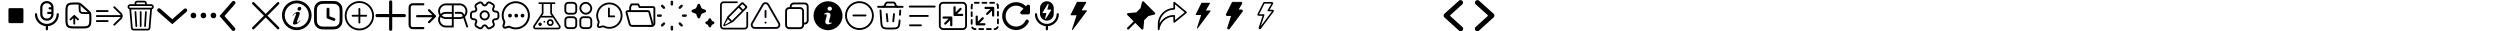 <svg xmlns="http://www.w3.org/2000/svg" width="4000" height="50"><path d="M405.25 5.25L445 45m0-39.75L405.25 45" fill="none" stroke="#000" stroke-linecap="round" stroke-width="4"/><path d="M625.07 3.07v43.75m21.88-21.87H603.2" fill="none" stroke="#000" stroke-linecap="round" stroke-width="5"/><path d="M575 14.31v21.76m10.88-10.88h-21.76" fill="none" stroke="#000" stroke-linecap="round" stroke-width="3"/><path d="M1641.46 10.06c-4.54-4.54-10.96-7.15-18.03-6.43-10.21 1.03-18.61 9.32-19.76 19.53-1.53 13.5 8.9 24.88 22.07 24.88 8.88 0 16.5-5.2 20.06-12.69.89-1.86-.45-4.01-2.5-4.01-1.03 0-2 .56-2.45 1.47-3.14 6.76-10.68 11.05-18.92 9.21-6.18-1.36-11.16-6.4-12.47-12.58-2.34-10.8 5.87-20.37 16.28-20.37 4.62 0 8.74 1.92 11.74 4.95l-4.2 4.2c-1.75 1.75-.53 4.76 1.95 4.76h9.99c1.53 0 2.78-1.25 2.78-2.78v-9.97c0-2.48-3.01-3.73-4.76-1.98l-1.78 1.81zm679.18 15.75c-.52-.47-.51-1.28 0-1.74l18.88-16.96a3.98 3.98 0 00.31-5.61 3.956 3.956 0 00-5.59-.31l-23.13 20.77a3.983 3.983 0 00-.01 5.91l23.34 21.11a3.947 3.947 0 005.59-.29 3.97 3.97 0 00-.29-5.61l-19.1-17.27zm40.45 17.27a3.989 3.989 0 00-.29 5.61 3.947 3.947 0 005.59.29l23.34-21.11c1.75-1.58 1.74-4.33-.01-5.91l-23.13-20.77a3.947 3.947 0 00-5.59.31 3.981 3.981 0 00.31 5.61l18.88 16.96c.52.47.52 1.28 0 1.74l-19.1 17.27z"/><path fill="none" stroke="#000" stroke-linecap="round" stroke-miterlimit="10" stroke-width="6" d="M254.5 16.24l21.15 18.52L296.5 16.5m77.26-12l-18.52 21.15L373.5 46.5"/><circle cx="309.5" cy="24.75" r="4.5"/><circle cx="325.5" cy="24.75" r="4.5"/><circle cx="341.5" cy="24.75" r="4.5"/><path d="M975 4.03c-11.59 0-20.99 9.41-20.98 21 0 3.24.75 6.43 2.19 9.33.2.37.25.8.16 1.21l-1.17 4.35a4.003 4.003 0 004.9 4.9l4.35-1.17c.41-.1.84-.04 1.21.16 10.38 5.16 22.99.93 28.15-9.45 1.44-2.9 2.19-6.1 2.2-9.34 0-11.59-9.41-20.99-21-20.98zm0 39.04c-2.78 0-5.53-.65-8.02-1.88a4.632 4.632 0 00-3.27-.36L959.36 42a1.074 1.074 0 01-1.31-1.32l1.17-4.35c.28-1.1.15-2.26-.37-3.27-4.44-8.94-.8-19.78 8.13-24.22 2.5-1.24 5.24-1.89 8.03-1.89 9.97 0 18.06 8.09 18.05 18.07 0 9.97-8.09 18.06-18.07 18.05z"/><path d="M982.7 24.7h-6.96V13.58c0-.81-.66-1.46-1.46-1.46s-1.46.66-1.46 1.46v14.04h9.89c.81 0 1.46-.66 1.46-1.46s-.66-1.46-1.46-1.46zM825.25 2c-12.43 0-22.5 10.09-22.49 22.52 0 3.47.81 6.89 2.35 10 .21.4.27.86.17 1.3l-1.26 4.66c-.61 2.29.75 4.64 3.04 5.25.73.19 1.49.19 2.22 0l4.66-1.26c.44-.1.9-.04 1.3.17 11.13 5.54 24.65 1 30.18-10.14 1.55-3.11 2.35-6.54 2.35-10.01 0-12.43-10.09-22.5-22.52-22.49zm0 41.86c-2.98 0-5.93-.69-8.6-2.02a5.018 5.018 0 00-3.51-.39l-4.66 1.26a1.154 1.154 0 01-1.41-1.42l1.26-4.66c.3-1.18.16-2.43-.39-3.51-4.76-9.58-.86-21.21 8.72-25.97 2.68-1.33 5.62-2.02 8.61-2.03 10.7 0 19.36 8.68 19.36 19.37 0 10.7-8.68 19.36-19.37 19.36z"/><path d="M1008.25 17.76v-5.44c0-.67.16-1.33.45-1.93l1.7-3.4h10.76l2.15 4.31h21.53c1.19 0 2.15.96 2.15 2.15v23.68a4.31 4.31 0 01-4.31 4.31h-4.31" fill="none" stroke="#000" stroke-linecap="round" stroke-linejoin="round" stroke-width="3"/><path d="M1036.74 17.76h-32.14c-1.42 0-2.45 1.35-2.08 2.72l4.85 17.79a4.303 4.303 0 004.15 3.17h30.49c1.42 0 2.45-1.35 2.08-2.72l-5.28-19.38a2.16 2.16 0 00-2.08-1.59z" fill="none" stroke="#000" stroke-miterlimit="133.33" stroke-width="3"/><circle cx="474.83" cy="24.5" r="21.5" fill="none" stroke="#000" stroke-linecap="round" stroke-linejoin="round" stroke-width="4.5"/><path d="M473.51 19.92c-1.9.89-3.52 2.42-5.15 4.65-.23.32-.24.51 0 .68.17.12.26.08.51-.18l.07-.07c.21-.23.38-.42.74-.84 1.2-1.39 1.78-1.96 2.69-2.48.79-.45 1.48.21 1.34 1.06-.04.24-.1.41-.26.79-.07.15-.09.22-.12.3-.29.78-.54 1.42-1.06 2.77l-.02.06q-.16.41-.31.82c-.68 1.77-1.1 2.86-1.52 4.01l-.03.07c-.08.2-.15.41-.23.61-.49 1.33-.77 2.19-.98 3.1q-.03.14-.07.29c-.12.52-.18.85-.22 1.2-.06.59-.01 1.08.17 1.49.21.46.66.79 1.18.87.86.13 1.69.12 2.41-.05.4-.09.8-.21 1.19-.36 1.13-.42 2.21-1.09 3.27-1.96.92-.77 1.79-1.7 2.7-2.86l.16-.2c.28-.35.41-.58.46-.82.05-.26-.17-.53-.34-.44-.09.04-.18.13-.32.31-.1.13-.15.2-.21.26a43.43 43.43 0 01-2.12 2.23c-.31.31-.69.58-1.11.78-.66.33-1.26-.08-1.19-.82.05-.49.16-.99.34-1.47.38-1.06.7-1.92 1.39-3.81.3-.82.43-1.17.59-1.62.48-1.31.87-2.37 1.23-3.39.45-1.26.71-2.2.83-3.17.09-.73-.11-1.43-.58-1.91-.51-.53-1.25-.78-2.16-.77-1.01.01-2.19.34-3.27.85zm6.9-8.69c-1.81-.71-3.99.51-4.35 2.43-.26 1.39.26 2.59 1.32 3.09 2.1 1 4.62-.6 4.62-2.93 0-1.3-.55-2.19-1.59-2.59zm42.55-9.67h4.53c3.16 0 5.67 0 7.69.17 2.07.17 3.84.53 5.45 1.37 2.5 1.3 4.53 3.33 5.83 5.83.84 1.61 1.2 3.38 1.37 5.45.17 2.02.17 4.54.17 7.69v4.53c0 3.16 0 5.67-.17 7.69-.17 2.07-.53 3.84-1.37 5.45a13.67 13.67 0 01-5.83 5.83c-1.61.84-3.38 1.2-5.45 1.37-2.02.17-4.54.17-7.69.17h-4.53c-3.16 0-5.67 0-7.69-.17-2.07-.17-3.84-.53-5.45-1.37a13.67 13.67 0 01-5.83-5.83c-.84-1.61-1.2-3.38-1.37-5.45-.17-2.02-.17-4.54-.17-7.69v-4.53c0-3.16 0-5.67.17-7.69.17-2.07.53-3.84 1.37-5.45 1.3-2.5 3.33-4.53 5.83-5.83 1.61-.84 3.38-1.2 5.45-1.37 2.02-.17 4.54-.17 7.69-.17zm-7.32 4.71c-1.79.15-2.88.43-3.73.87a9.129 9.129 0 00-3.89 3.89c-.44.85-.72 1.94-.87 3.73-.15 1.81-.15 4.14-.15 7.42v4.33c0 3.28 0 5.6.15 7.42.15 1.79.43 2.88.87 3.73a9.129 9.129 0 003.89 3.89c.85.44 1.94.72 3.73.87 1.81.15 4.14.15 7.42.15h4.33c3.28 0 5.6 0 7.42-.15 1.79-.15 2.88-.43 3.73-.87a9.129 9.129 0 003.89-3.89c.44-.85.72-1.94.87-3.73.15-1.81.15-4.14.15-7.42v-4.33c0-3.28 0-5.6-.15-7.42-.15-1.79-.43-2.88-.87-3.73a9.129 9.129 0 00-3.89-3.89c-.85-.44-1.94-.72-3.73-.87-1.81-.15-4.14-.15-7.42-.15h-4.33c-3.28 0-5.6 0-7.42.15zm9.19 6.13c1.26 0 2.28 1.02 2.28 2.28v11.31l8.03 3.05c1.18.45 1.77 1.76 1.32 2.94a2.273 2.273 0 01-2.94 1.32l-9.5-3.61a2.286 2.286 0 01-1.47-2.13V14.67c0-1.26 1.02-2.28 2.28-2.28z" fill-rule="evenodd"/><path d="M896.32 40.68l-13.2-19.8V6.4h4.06c.75 0 1.35-.61 1.35-1.35s-.61-1.35-1.35-1.35h-24.35c-.75 0-1.35.61-1.35 1.35s.61 1.35 1.35 1.35h4.06v14.47l-13.2 19.8a4.058 4.058 0 003.38 6.31h35.88a4.058 4.058 0 003.38-6.31zM880.41 6.41v14.88c0 .27.08.53.23.75l2.21 3.31h-15.69l2.21-3.31c.15-.22.23-.48.23-.75V6.4h10.82zm13.72 37.16c-.23.44-.69.72-1.19.71h-35.88c-.5 0-.96-.27-1.19-.71-.24-.44-.22-.98.07-1.39l9.44-14.16c.05.01.1.03.16.03h18.94c.05 0 .11-.02.16-.03l9.44 14.16c.28.41.31.95.07 1.39zm-13.72-12.81c-2.99 0-5.41 2.42-5.41 5.41s2.42 5.41 5.41 5.41 5.41-2.42 5.41-5.41-2.42-5.41-5.41-5.41zm0 8.12c-1.49 0-2.71-1.21-2.71-2.71s1.21-2.71 2.71-2.71 2.71 1.21 2.71 2.71-1.21 2.71-2.71 2.71zm-8.12-4.06c0 .75-.61 1.35-1.35 1.35s-1.35-.61-1.35-1.35.61-1.35 1.35-1.35 1.35.61 1.35 1.35zm-5.41 4.06c0 1.49-1.21 2.71-2.71 2.71s-2.71-1.21-2.71-2.71 1.21-2.71 2.71-2.71 2.71 1.21 2.71 2.71z"/><circle cx="575" cy="25.19" r="22" fill="none" stroke="#000" stroke-miterlimit="10" stroke-width="3"/><path d="M775.49 31.22c3.64 0 6.6-2.95 6.6-6.6s-2.95-6.6-6.6-6.6-6.6 2.95-6.6 6.6 2.95 6.6 6.6 6.6z" fill="none" stroke="#000" stroke-linecap="round" stroke-linejoin="round" stroke-width="3"/><path d="M753.5 26.56v-3.87c0-2.29 1.87-4.18 4.18-4.18 3.98 0 5.61-2.81 3.61-6.27a4.187 4.187 0 011.54-5.7l3.8-2.18c1.74-1.03 3.98-.42 5.01 1.32l.24.42c1.98 3.45 5.23 3.45 7.23 0l.24-.42c1.03-1.74 3.28-2.35 5.01-1.32l3.8 2.18c2 1.14 2.68 3.72 1.54 5.7-2 3.45-.37 6.27 3.61 6.27 2.29 0 4.18 1.87 4.18 4.18v3.87c0 2.29-1.87 4.18-4.18 4.18-3.98 0-5.61 2.81-3.61 6.27 1.14 2 .46 4.55-1.54 5.7l-3.8 2.18c-1.74 1.03-3.98.42-5.01-1.32l-.24-.42c-1.98-3.45-5.23-3.45-7.23 0l-.24.42c-1.03 1.74-3.28 2.35-5.01 1.32l-3.8-2.18c-2-1.14-2.68-3.72-1.54-5.7 2-3.45.37-6.27-3.61-6.27-2.31 0-4.18-1.89-4.18-4.18zM155 25.7h39.82m-11.94-14.08l10.27 10.01c.53.51.95 1.12 1.23 1.8.29.68.43 1.4.43 2.14s-.15 1.46-.43 2.14c-.29.68-.71 1.29-1.23 1.8l-10.27 9.98M155 17.71h17.2m-17.2 16h17.2" fill="none" stroke="#000" stroke-linecap="round" stroke-linejoin="round" stroke-width="3"/><rect x="13.5" y="13" width="24" height="24" rx="1.89" ry="1.89"/><path d="M145.54 20.74l-.1-.23-.1-.22c-.83-1.7-2.3-3.02-4.47-4.98l-8.01-7.21c-1.87-1.68-3.13-2.82-4.65-3.46s-.47-.18-.47-.18c-1.55-.53-3.26-.53-5.79-.53h-.53c-3.48 0-6.23 0-8.41.3-2.45.33-4.15 1.03-5.47 2.26s-.35.35-.35.35c-1.24 1.32-1.94 3.02-2.26 5.45-.3 2.2-.3 4.98-.3 8.51v7.86c0 3.53 0 6.32.3 8.51.33 2.44 1.03 4.13 2.26 5.45s.35.36.35.36c1.32 1.23 3.01 1.93 5.45 2.26 2.17.29 4.91.3 8.37.3h8.14c3.46 0 6.2 0 8.37-.3 2.44-.33 4.13-1.03 5.45-2.26s.35-.35.35-.35c1.24-1.32 1.94-3.02 2.26-5.45.3-2.19.3-4.98.3-8.5v-1.27c0-2.92 0-4.9-.71-6.65zm-2.66 7.81c0 3.6 0 6.2-.26 8.17-.24 1.79-.68 2.9-1.48 3.69-.8.8-1.9 1.24-3.69 1.49-1.97.26-4.57.26-8.17.26h-7.65c-3.6 0-6.2 0-8.17-.26-1.79-.24-2.9-.68-3.7-1.48-.8-.8-1.24-1.91-1.48-3.7-.26-1.97-.26-4.57-.26-8.17V20.9c0-3.6 0-6.2.26-8.17.24-1.79.69-2.9 1.48-3.7.8-.8 1.91-1.24 3.71-1.48 1.98-.27 4.59-.27 8.21-.27 3.07 0 4.14.03 5.09.4.94.36 1.75 1.04 3.95 3.03l7.65 6.88h.01c2.62 2.37 3.5 3.22 3.98 4.29.47 1.07.51 2.31.51 5.83v.84z"/><path d="M127.36 6.56v4.78c0 4.51 0 6.76 1.4 8.16 1.4 1.4 3.65 1.4 8.16 1.4h7.65" fill="none" stroke="#000" stroke-miterlimit="133.33" stroke-width="3"/><path d="M118.82 37.86v-12.4m0 0l-6.01 5.63m6.01-5.63l6.01 5.63" fill="none" stroke="#000" stroke-linecap="round" stroke-linejoin="round" stroke-width="3"/><g fill="none" stroke="#000" stroke-miterlimit="133.33" stroke-width="3"><path d="M1444.25 10.94h-39.3m13.87 11.56l1.16 11.56m10.4-11.56l-1.16 11.56" stroke-linecap="round"/><path d="M1411.88 10.94h.25c1.9-.05 3.58-1.26 4.23-3.05l.08-.24.22-.67c.19-.57.29-.86.41-1.11a3.48 3.48 0 012.53-1.82c.27-.04.57-.04 1.18-.04h7.6c.61 0 .91 0 1.18.04 1.08.17 2.02.85 2.53 1.82.13.24.22.53.41 1.11l.22.67.08.24c.65 1.79 2.33 3 4.23 3.05h.25"/><path d="M1439.33 32.67c-.41 6.14-.61 9.21-2.61 11.08-2 1.87-5.08 1.87-11.23 1.87h-1.79c-6.15 0-9.23 0-11.23-1.87s-2.2-4.94-2.61-11.08l-1.06-15.95m31.6 0l-.46 6.94" stroke-linecap="round"/></g><circle cx="816" cy="25" r="3"/><circle cx="826" cy="25" r="3"/><circle cx="836" cy="25" r="3"/><rect x="904.5" y="27.5" width="17.5" height="17.5" rx="4.72" ry="4.72" fill="none" stroke="#000" stroke-linecap="round" stroke-linejoin="round" stroke-width="3"/><rect x="928.53" y="27.5" width="17.5" height="17.5" rx="4.72" ry="4.72" fill="none" stroke="#000" stroke-linecap="round" stroke-linejoin="round" stroke-width="3"/><rect x="904.5" y="4.5" width="17.5" height="17.5" rx="4.72" ry="4.72" fill="none" stroke="#000" stroke-linecap="round" stroke-linejoin="round" stroke-width="3"/><rect x="928.53" y="4.5" width="17.5" height="17.5" rx="8.75" ry="8.75" fill="none" stroke="#000" stroke-linecap="round" stroke-linejoin="round" stroke-width="3"/><path d="M1073 3c0-1.1.9-2 2-2s2 .9 2 2v4c0 1.1-.9 2-2 2s-2-.9-2-2V3zm18.97 5.03c-.78-.78-2.05-.78-2.83 0l-2.83 2.83c-.78.78-.78 2.05 0 2.83.78.78 2.05.78 2.83 0l2.83-2.83c.78-.78.78-2.05 0-2.83zM1053 27c-1.1 0-2-.9-2-2s.9-2 2-2h4c1.1 0 2 .9 2 2s-.9 2-2 2h-4zm5.03-18.97c-.78.78-.78 2.05 0 2.83l2.83 2.83c.78.78 2.05.78 2.83 0 .78-.78.78-2.05 0-2.83l-2.83-2.83c-.78-.78-2.05-.78-2.83 0zM1073 43c0-1.1.9-2 2-2s2 .9 2 2v4c0 1.1-.9 2-2 2s-2-.9-2-2v-4zm-9.31-6.69c-.78-.78-2.05-.78-2.83 0l-2.83 2.83c-.78.78-.78 2.05 0 2.83.78.78 2.05.78 2.83 0l2.83-2.83c.78-.78.78-2.05 0-2.83zM1093 27c-1.1 0-2-.9-2-2s.9-2 2-2h4c1.1 0 2 .9 2 2s-.9 2-2 2h-4zm-6.69 9.31c-.78.78-.78 2.05 0 2.83l2.83 2.83c.78.78 2.05.78 2.83 0 .78-.78.78-2.05 0-2.83l-2.83-2.83c-.78-.78-2.05-.78-2.83 0z" fill="#0f0f0f"/><path d="M1114.05 12.41c-.22.57-.68 1.02-1.25 1.25l-4.99 1.98c-1.87.74-1.87 3.39 0 4.13l4.99 1.98c.57.23 1.02.68 1.25 1.25l1.97 5.01c.74 1.87 3.38 1.87 4.11 0l1.97-5.01c.22-.57.68-1.02 1.25-1.25l4.99-1.98c1.87-.74 1.87-3.39 0-4.13l-4.99-1.98c-.57-.23-1.02-.68-1.25-1.25l-1.97-5.01c-.74-1.87-3.38-1.87-4.11 0l-1.97 5.01zm18.94 20.04c-.22.57-.68 1.02-1.25 1.25l-1.82.72c-1.87.74-1.87 3.39 0 4.13l1.82.72c.57.23 1.02.68 1.25 1.25l.72 1.83c.74 1.87 3.38 1.87 4.11 0l.72-1.83c.22-.57.68-1.02 1.25-1.25l1.82-.72c1.87-.74 1.87-3.39 0-4.13l-1.82-.72c-.57-.23-1.02-.68-1.25-1.25l-.72-1.83c-.74-1.87-3.38-1.87-4.11 0l-.72 1.83z"/><path d="M1168.62 34.55l-7.54 4.57c-.69.32-1.3-.34-.98-.99l4.57-7.55 3.96 3.97zm13.27-22.18l4.97 4.9-15.78 15.79-4.93-4.93 15.74-15.75zm4.97-4.97c.54-.55 1.43-.55 1.97 0l2.96 2.96a1.4 1.4 0 010 1.97l-2.96 2.96-4.86-5.01 2.89-2.89zm-23.4 20.19l-6.04 12.22c-.51 1.38.59 2.61 1.97 1.97l12.21-6.04c.53-.1 1.04-.31 1.44-.71l21.7-21.71a2.794 2.794 0 000-3.95l-4.93-4.93a2.782 2.782 0 00-3.94 0l-21.7 21.71c-.41.41-.61.92-.71 1.45zm30.73-8.52v22.46c0 1.54-1.52 2.82-3.06 2.82h-33.47c-1.54 0-2.79-1.25-2.79-2.79V8.08c0-1.54 1.28-3.04 2.83-3.04h22.46V2.23h-22.46c-3.08 0-5.62 2.76-5.62 5.85v33.49c0 3.08 2.5 5.58 5.58 5.58h33.47c3.08 0 5.87-2.53 5.87-5.62V19.08h-2.81z" fill-rule="evenodd"/><path d="M677.22 44.98h-16.99c-2.63 0-4.77-2.14-4.77-4.77V11.59c0-2.63 2.14-4.77 4.77-4.77h16.99M696 25.9h-28.62m28.62 0l-9.54 9.54M696 25.9l-9.54-9.54" fill="none" stroke="#000" stroke-linecap="round" stroke-linejoin="round" stroke-width="3.5"/><path fill="none" stroke="#0c0310" stroke-linecap="round" stroke-miterlimit="133.33" stroke-width="3" d="M1224.85 27.32V17.4m0 18.6v.32m-4.29-28.84c1.91-3.31 6.68-3.31 8.59 0l17.18 29.76c1.91 3.31-.48 7.44-4.3 7.44h-34.36c-3.82 0-6.2-4.13-4.3-7.44l17.18-29.76z"/><path d="M1287.36 4h-17.33c-3.57 0-6.47 2.9-6.47 6.47v.9h-.9c-3.57 0-6.47 2.9-6.47 6.47v22.28c0 3.57 2.9 6.47 6.47 6.47h17.33c3.57 0 6.47-2.9 6.47-6.47v-.9h.9c3.57 0 6.47-2.9 6.47-6.47V10.47c0-3.57-2.9-6.47-6.47-6.47zm3.43 28.75c0 1.89-1.54 3.43-3.43 3.43h-.9V17.84c0-3.57-2.9-6.47-6.47-6.47h-13.39v-.9c0-1.89 1.54-3.43 3.43-3.43h17.33c1.89 0 3.43 1.54 3.43 3.43v22.28zm-10.8 10.8h-17.33c-1.89 0-3.43-1.54-3.43-3.43V17.84c0-1.89 1.54-3.43 3.43-3.43h17.33c1.89 0 3.43 1.54 3.43 3.43v22.28c0 1.89-1.54 3.43-3.43 3.43zM1324.83 2c-12.79 0-23.17 10.37-23.17 23.17s10.37 23.17 23.17 23.17S1348 37.97 1348 25.17 1337.63 2 1324.83 2zm5.5 35.52c-1.19.47-2.14.83-2.85 1.07-.71.25-1.53.37-2.47.37-1.44 0-2.56-.35-3.36-1.05-.8-.7-1.2-1.6-1.2-2.68 0-.42.03-.85.09-1.29.06-.44.16-.93.29-1.49l1.49-5.26c.13-.5.24-.98.33-1.43.09-.45.14-.86.14-1.23 0-.67-.14-1.14-.42-1.41-.28-.26-.81-.4-1.59-.4-.38 0-.78.06-1.18.18-.4.12-.75.24-1.04.34l.4-1.62c.97-.4 1.91-.74 2.8-1.02.89-.28 1.73-.42 2.53-.42 1.43 0 2.53.35 3.31 1.04.78.69 1.16 1.59 1.16 2.7 0 .23-.03.63-.08 1.21s-.15 1.11-.3 1.59l-1.48 5.24c-.12.42-.23.9-.33 1.44-.1.54-.14.95-.14 1.23 0 .7.16 1.17.47 1.42.31.25.85.38 1.62.38.36 0 .77-.06 1.23-.19.45-.13.79-.24.99-.33l-.4 1.62zm-.26-21.3c-.69.64-1.52.97-2.49.97s-1.81-.32-2.51-.97c-.7-.64-1.05-1.42-1.05-2.33s.35-1.69 1.05-2.34c.7-.65 1.53-.97 2.51-.97s1.8.32 2.49.97c.69.65 1.04 1.43 1.04 2.34s-.34 1.69-1.04 2.33z"/><circle cx="1375.12" cy="24.95" r="21.55" fill="none" stroke="#000" stroke-miterlimit="133.33" stroke-width="3"/><path fill="none" stroke="#000" stroke-linecap="round" stroke-linejoin="round" stroke-width="3" d="M1365.43 24.75h19.39"/><path d="M748.81 41.88l-4.91-14.82c1.78-1.66 3.02-3.8 3.59-6.16.02-.09.05-.18.07-.27.05-.24.09-.49.13-.73.03-.17.06-.35.08-.52.02-.19.03-.39.05-.58.01-.15.03-.3.04-.46v-.4c0-.14-.02-.26-.02-.4 0-.23-.01-.45-.03-.67-.02-.22-.05-.43-.08-.64-.02-.18-.05-.36-.08-.54-.05-.29-.12-.57-.19-.85a12.401 12.401 0 00-11.56-9.36h-.01s-.08-.01-.12-.01h-22.79c-.1 0-.19.02-.28.03-5.3.31-9.81 3.95-11.22 9.06-.03.09-.05.19-.07.28-.07.28-.14.56-.19.84-.03.18-.05.36-.08.54-.03.21-.06.42-.07.63-.02.23-.02.46-.03.68 0 .13-.02.26-.02.39v.4c0 .16.03.31.04.47.01.19.02.38.05.57.02.18.05.36.08.53.04.24.08.49.13.73.02.09.05.18.07.28.32 1.36.87 2.66 1.63 3.83a12.42 12.42 0 00-1.53 3.43c-.03.09-.05.19-.07.28-.07.28-.14.56-.19.84-.03.18-.05.36-.08.54-.03.21-.06.42-.07.63-.02.23-.02.46-.03.69 0 .13-.02.26-.02.39v.4c0 .16.03.31.04.47.01.19.02.38.05.57.02.18.05.36.08.53.04.24.08.49.13.73.02.09.05.18.07.28 1.3 5.41 6.04 9.29 11.6 9.49h12.21c.42 0 .76-.34.76-.76V30.39h10.05c1.87-.09 3.69-.59 5.34-1.48l4.62 13.93c.2.62.78 1.04 1.44 1.04a1.505 1.505 0 001.42-1.99m-44.78-10.34c0-1.52.36-3.01 1.06-4.36 2.17 1.97 4.96 3.11 7.88 3.21h9.94v10.58h-9.75c-5.09-.17-9.14-4.35-9.14-9.45m2.9-6.8a9.347 9.347 0 016.23-2.64h9.75v5.29h-9.75a9.423 9.423 0 01-6.23-2.64m-.24-13.38a9.368 9.368 0 016.47-2.86h9.75v10.58h-9.94c-.1 0-.19.02-.28.03-2.82.16-5.51 1.29-7.6 3.19a9.453 9.453 0 011.6-10.93m19.25 8.47V8.48h9.75c5.21.17 9.3 4.54 9.13 9.75a9.398 9.398 0 01-2.02 5.54c-.25-.68-.59-1.33-1.01-1.92a6.21 6.21 0 00-5.21-2.83h-7.55c-.83 0-1.51.68-1.51 1.51s.68 1.51 1.51 1.51h7.55c1.1 0 2.12.56 2.71 1.49.37.52.64 1.09.83 1.69 0 .02.02.06.02.08l.21.65c-1.4.87-3.01 1.36-4.66 1.41h-9.75v-7.55z"/><path d="M1455.5 10.5h40m-39.5 15h28.5m-28.5 15h17.5" fill="none" stroke="#000" stroke-linecap="round" stroke-miterlimit="10" stroke-width="3"/><rect x="1503.69" y="4.5" width="42" height="42" rx="5.12" ry="5.12" fill="none" stroke="#000" stroke-miterlimit="10" stroke-width="3"/><path d="M1527.28 23.85l9.58-9.59m-9.58 9.59V11.63m0 12.22h12.22m-17.48 4.26l-9.59 9.58m9.59-9.58v12.22m0-12.22h-12.22" fill="none" stroke="#000" stroke-linecap="round" stroke-linejoin="round" stroke-width="3.5"/><rect x="1554.69" y="4.5" width="42" height="42" rx="5.12" ry="5.12" fill="none" stroke="#000" stroke-dasharray="0 0 6.12 6.12" stroke-linecap="round" stroke-linejoin="round" stroke-width="3"/><path d="M1562.78 38.85l9.58-9.59m-9.58 9.59V26.63m0 12.22H1575m14.02-26.24l-9.59 9.58m9.59-9.58v12.22m0-12.22h-12.22" fill="none" stroke="#000" stroke-linecap="round" stroke-linejoin="round" stroke-width="3.5"/><path d="M1739.05 16.98c.15.22.07.52-.07.75L1716.5 47.7c-.22.3-.6.37-.97.22-.3-.15-.45-.52-.37-.9l7.34-22.55h-8.84c-.22 0-.52-.15-.67-.37s-.15-.52 0-.75l9.97-19.86c.07-.3.37-.45.67-.45h13.64c.3 0 .52.15.67.37s.15.52 0 .75l-7.27 12.36h7.72c.3 0 .52.15.67.45zm197.88.22c.14.21.07.48-.07.68l-20.54 27.38c-.21.27-.55.34-.89.21-.27-.14-.41-.48-.34-.82l6.71-20.61h-8.08c-.21 0-.48-.14-.62-.34s-.14-.48 0-.68l9.1-18.14c.07-.27.34-.41.62-.41h12.46c.27 0 .48.14.62.34s.14.48 0 .68l-6.64 11.3h7.05c.27 0 .48.14.62.41z"/><g fill-rule="evenodd"><path d="M59.36 22.78c0-.97-.79-1.76-1.76-1.76s-1.76.79-1.76 1.76c0 9.9 7.54 18.17 17.4 19.08v4.92c0 .97.79 1.76 1.76 1.76s1.76-.79 1.76-1.76v-4.92c9.86-.91 17.4-9.18 17.4-19.07 0-.97-.79-1.76-1.76-1.76s-1.76.79-1.76 1.76c-.1 8.63-7.19 15.55-15.82 15.45-8.49-.1-15.34-6.96-15.44-15.44h-.01z"/><path d="M74.7 5.23c-3.77 0-6.83 3.06-6.83 6.83v10.69c0 3.77 3.06 6.83 6.83 6.83h.6c3.77 0 6.83-3.06 6.83-6.83v-.29h-4.95c-.97 0-1.76-.79-1.76-1.76s.79-1.76 1.76-1.76h4.95v-3.93h-2.71c-.97 0-1.76-.79-1.76-1.76s.79-1.76 1.76-1.76h2.68c-.31-3.53-3.27-6.25-6.81-6.25h-.58zm-10.36 6.83c0-5.72 4.64-10.36 10.36-10.36h.59c5.72 0 10.36 4.64 10.36 10.36v10.69c0 5.72-4.63 10.36-10.35 10.36h-.6c-5.72 0-10.36-4.64-10.36-10.36V12.07z"/></g><path d="M1659.36 22.78c0-.97-.79-1.76-1.76-1.76s-1.76.79-1.76 1.76c0 9.9 7.54 18.17 17.4 19.08v4.92c0 .97.79 1.76 1.76 1.76s1.76-.79 1.76-1.76v-4.92c9.86-.91 17.4-9.18 17.4-19.07 0-.97-.79-1.76-1.76-1.76s-1.76.79-1.76 1.76c-.1 8.63-7.19 15.55-15.82 15.45-8.49-.1-15.34-6.96-15.44-15.44h-.01z" fill-rule="evenodd"/><path d="M1675 2c-6.08 0-11 4.92-11 11v9c0 6.08 4.92 11 11 11s11-4.92 11-11v-9c0-6.08-4.92-11-11-11zm6.84 14.38l-8.37 13.3c-.18.29-.55.4-.86.27a.697.697 0 01-.4-.81l2.08-8.24h-5.58c-.25 0-.49-.14-.61-.36a.72.72 0 01.02-.71l8.37-13.3c.18-.29.55-.4.86-.27.32.14.48.48.4.81l-2.08 8.24h5.58c.25 0 .49.14.61.36.12.22.11.49-.02.71zm148.37-13.73a1.784 1.784 0 00-2.99.82l-2.4 9.6-6.75 6.75-13.21 1.2c-.98.09-1.7.96-1.61 1.94.04.42.22.8.51 1.1l10.08 10.08-10.08 10.08c-.7.7-.7 1.82 0 2.52s1.82.7 2.52 0l10.08-10.08 10.08 10.08c.7.7 1.82.69 2.52 0 .29-.29.48-.68.51-1.1l1.2-13.21 6.75-6.75 9.6-2.4c.95-.24 1.53-1.21 1.29-2.16-.08-.31-.24-.6-.47-.82L1830.2 2.66z" fill-rule="evenodd"/><path d="M1853.85 48.28h-.08c-.72-.04-1.29-.64-1.29-1.36v-7.98c0-7.01 2.73-13.6 7.69-18.56 4.64-4.63 10.71-7.32 17.21-7.65V4.26c0-.53.3-1.01.78-1.23.48-.23 1.04-.15 1.45.18l18.88 15.57c.32.26.5.65.5 1.06 0 .41-.19.8-.51 1.05l-18.88 15.24c-.41.33-.97.4-1.44.17s-.77-.7-.77-1.23V26.8c-11.4.25-20.91 8.91-22.19 20.27-.08.69-.66 1.21-1.35 1.21zm26.26-41.13v6.91c0 .75-.61 1.36-1.36 1.36-6.29 0-12.2 2.45-16.65 6.89-4.17 4.17-6.59 9.63-6.87 15.47 4.27-8.15 12.78-13.65 22.48-13.72h1.03c.36 0 .71.13.97.39s.4.6.4.97v6.8l15.37-12.4-15.37-12.67zm85.66 39.14c-.21 0-.41-.04-.62-.12-.63-.31-.93-.98-.8-1.66l6.41-19.71h-7.05c-.47 0-.97-.27-1.24-.68-.31-.46-.31-1.05 0-1.52l9.03-18c.18-.53.69-.88 1.32-.88h12.46c.5 0 .95.25 1.24.68.31.46.31 1.05 0 1.52l-5.95 10.13h5.74c.55 0 1.02.3 1.29.82.25.36.22.94-.12 1.44l-20.56 27.42c-.27.36-.69.57-1.15.57z"/><path d="M1985.28 4.46c.27 0 .48.14.62.34.14.21.14.48 0 .68l-6.64 11.3h7.05c.27 0 .48.14.62.41.14.21.07.48-.07.68l-20.54 27.38c-.14.18-.33.27-.55.27-.11 0-.22-.02-.34-.07-.27-.14-.41-.48-.34-.82l6.71-20.61h-8.08c-.21 0-.48-.14-.62-.34a.603.603 0 010-.68l9.1-18.14c.07-.27.34-.41.62-.41h12.46m0-1.5h-12.46c-.93 0-1.71.53-2.01 1.34l-9.02 17.98c-.41.7-.39 1.57.06 2.25.41.61 1.14 1.01 1.86 1.01h6.01l-6.07 18.64c-.02.06-.03.11-.04.17-.2 1.01.27 2.02 1.14 2.46.04.02.08.04.11.05.29.12.59.18.89.18.7 0 1.34-.32 1.75-.87l20.54-27.38s.03-.05.05-.07c.48-.72.53-1.58.12-2.26-.4-.73-1.11-1.17-1.92-1.17h-4.43l5.3-9.01c.45-.71.44-1.6-.03-2.3a2.222 2.222 0 00-1.86-1.01z"/><path d="M2036.93 17.2c.14.21.07.48-.07.68l-20.54 27.38c-.21.27-.55.34-.89.21-.27-.14-.41-.48-.34-.82l6.71-20.61h-8.08c-.21 0-.48-.14-.62-.34s-.14-.48 0-.68l9.1-18.14c.07-.27.34-.41.62-.41h12.46c.27 0 .48.14.62.34s.14.48 0 .68l-6.64 11.3h7.05c.27 0 .48.14.62.41h0z" fill="none" stroke="#000" stroke-linecap="round" stroke-linejoin="round" stroke-width="2.5"/><path d="M241.82 6.74h-6.97V5.35c0-2.31-1.88-4.18-4.18-4.18h-11.16c-2.31 0-4.18 1.88-4.18 4.18v1.39h-6.97c-2.31 0-4.18 1.88-4.18 4.18a4.2 4.2 0 002.88 3.98l2.49 30.02c.18 2.15 2.01 3.84 4.17 3.84h22.76c2.16 0 3.99-1.68 4.17-3.84l2.49-30.02a4.185 4.185 0 00-1.3-8.16zm-23.71-1.39c0-.77.63-1.39 1.39-1.39h11.16c.77 0 1.39.63 1.39 1.39v1.39h-13.94V5.35zm19.74 39.35c-.06.72-.67 1.28-1.39 1.28H213.7c-.72 0-1.33-.56-1.39-1.28l-2.45-29.59h30.44l-2.45 29.59zm3.97-32.37h-33.47c-.77 0-1.39-.63-1.39-1.39s.63-1.39 1.39-1.39h33.47c.77 0 1.39.63 1.39 1.39s-.63 1.39-1.39 1.39z"/><path d="M219.5 41.71l-1.39-22.5c-.05-.77-.71-1.35-1.48-1.31-.77.05-1.35.71-1.31 1.48l1.39 22.5c.05.74.66 1.31 1.39 1.31.81 0 1.44-.68 1.39-1.48zm5.58-23.81c-.77 0-1.39.62-1.39 1.39v22.5c0 .77.62 1.39 1.39 1.39s1.39-.62 1.39-1.39v-22.5c0-.77-.62-1.39-1.39-1.39zm8.46 0c-.77-.05-1.43.54-1.48 1.31l-1.39 22.5a1.398 1.398 0 002.79.17l1.39-22.5c.05-.77-.54-1.43-1.31-1.48z"/></svg>